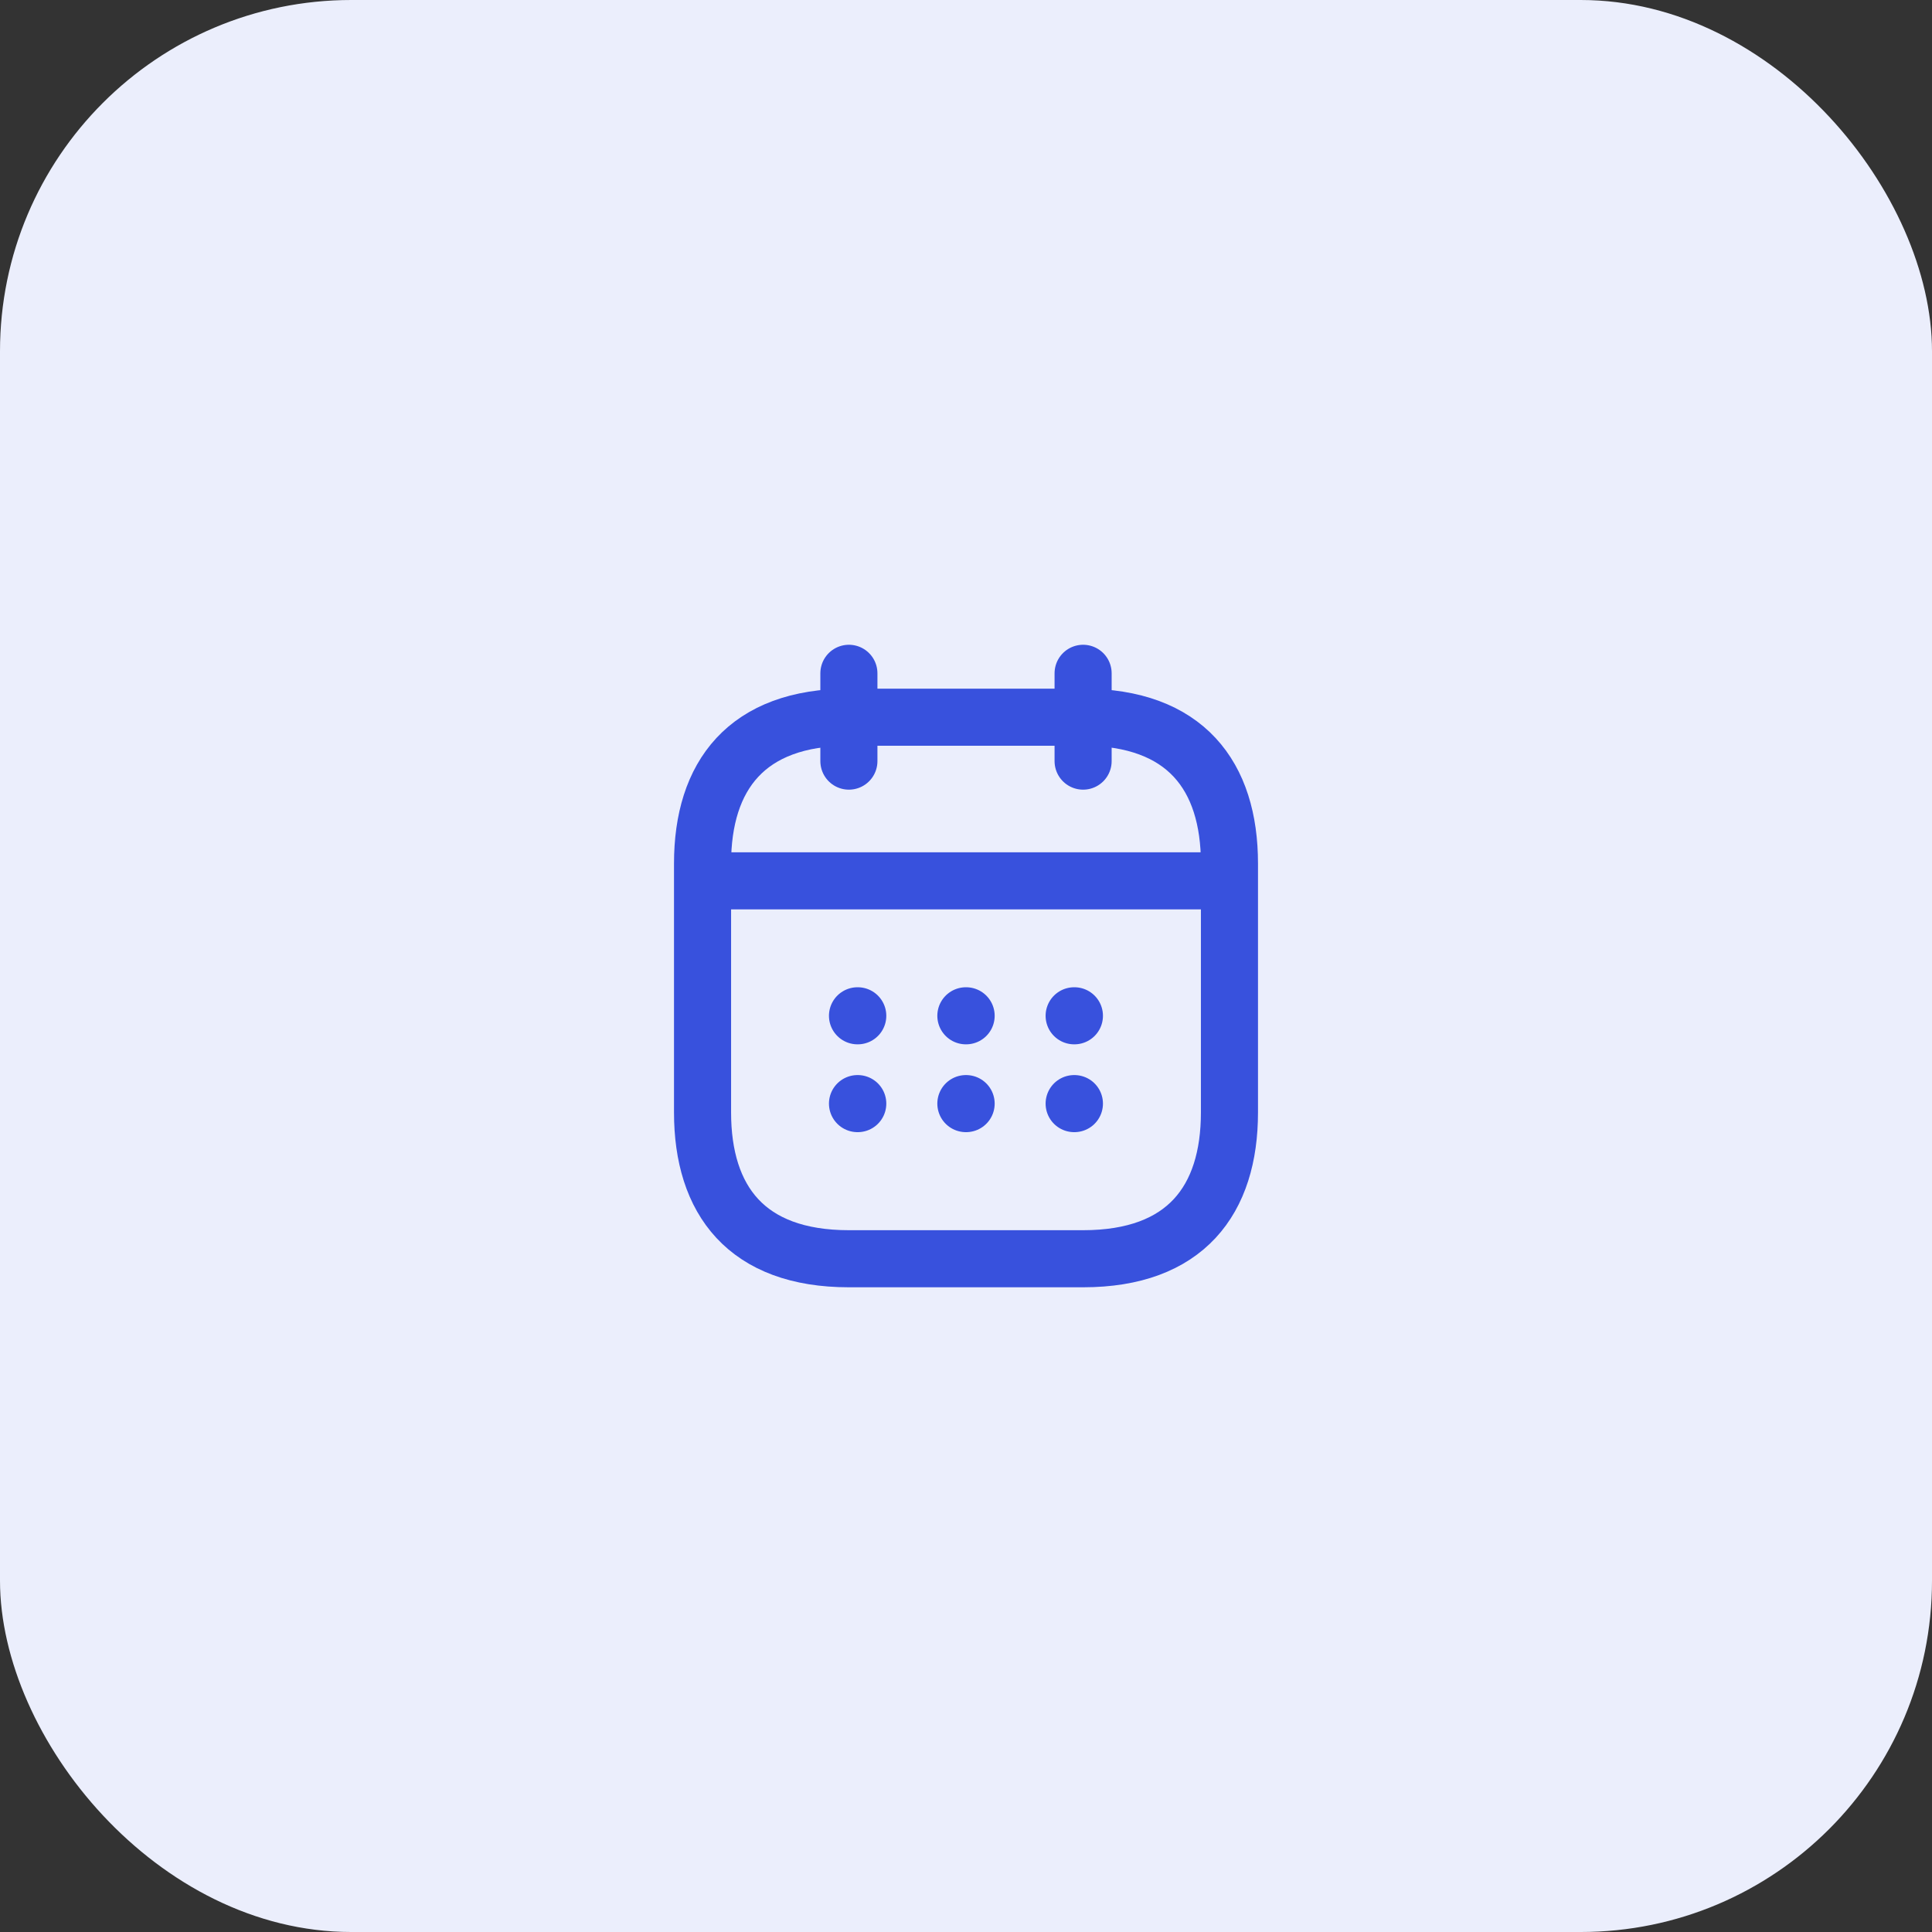 <svg width="44" height="44" viewBox="0 0 44 44" fill="none" xmlns="http://www.w3.org/2000/svg">
<rect x="0" y="0" width="44" height="44" fill="#333333" stroke="none"/>
<rect width="44" height="44" rx="8" fill="#EBEEFC"/>
<path d="M19.333 15.334V17.334" stroke="#3851DD" stroke-width="1.3" stroke-miterlimit="10" stroke-linecap="round" stroke-linejoin="round"/>
<path d="M24.667 15.334V17.334" stroke="#3851DD" stroke-width="1.3" stroke-miterlimit="10" stroke-linecap="round" stroke-linejoin="round"/>
<path d="M16.333 20.061H27.667" stroke="#3851DD" stroke-width="1.3" stroke-miterlimit="10" stroke-linecap="round" stroke-linejoin="round"/>
<path d="M28 19.667V25.334C28 27.334 27 28.667 24.667 28.667H19.333C17 28.667 16 27.334 16 25.334V19.667C16 17.667 17 16.334 19.333 16.334H24.667C27 16.334 28 17.667 28 19.667Z" stroke="#3851DD" stroke-width="1.3" stroke-miterlimit="10" stroke-linecap="round" stroke-linejoin="round"/>
<path d="M24.463 23.134H24.469" stroke="#3851DD" stroke-width="1.3" stroke-linecap="round" stroke-linejoin="round"/>
<path d="M24.463 25.134H24.469" stroke="#3851DD" stroke-width="1.3" stroke-linecap="round" stroke-linejoin="round"/>
<path d="M21.997 23.134H22.003" stroke="#3851DD" stroke-width="1.3" stroke-linecap="round" stroke-linejoin="round"/>
<path d="M21.997 25.134H22.003" stroke="#3851DD" stroke-width="1.3" stroke-linecap="round" stroke-linejoin="round"/>
<path d="M19.529 23.134H19.535" stroke="#3851DD" stroke-width="1.3" stroke-linecap="round" stroke-linejoin="round"/>
<path d="M19.529 25.134H19.535" stroke="#3851DD" stroke-width="1.3" stroke-linecap="round" stroke-linejoin="round"/>
</svg>
